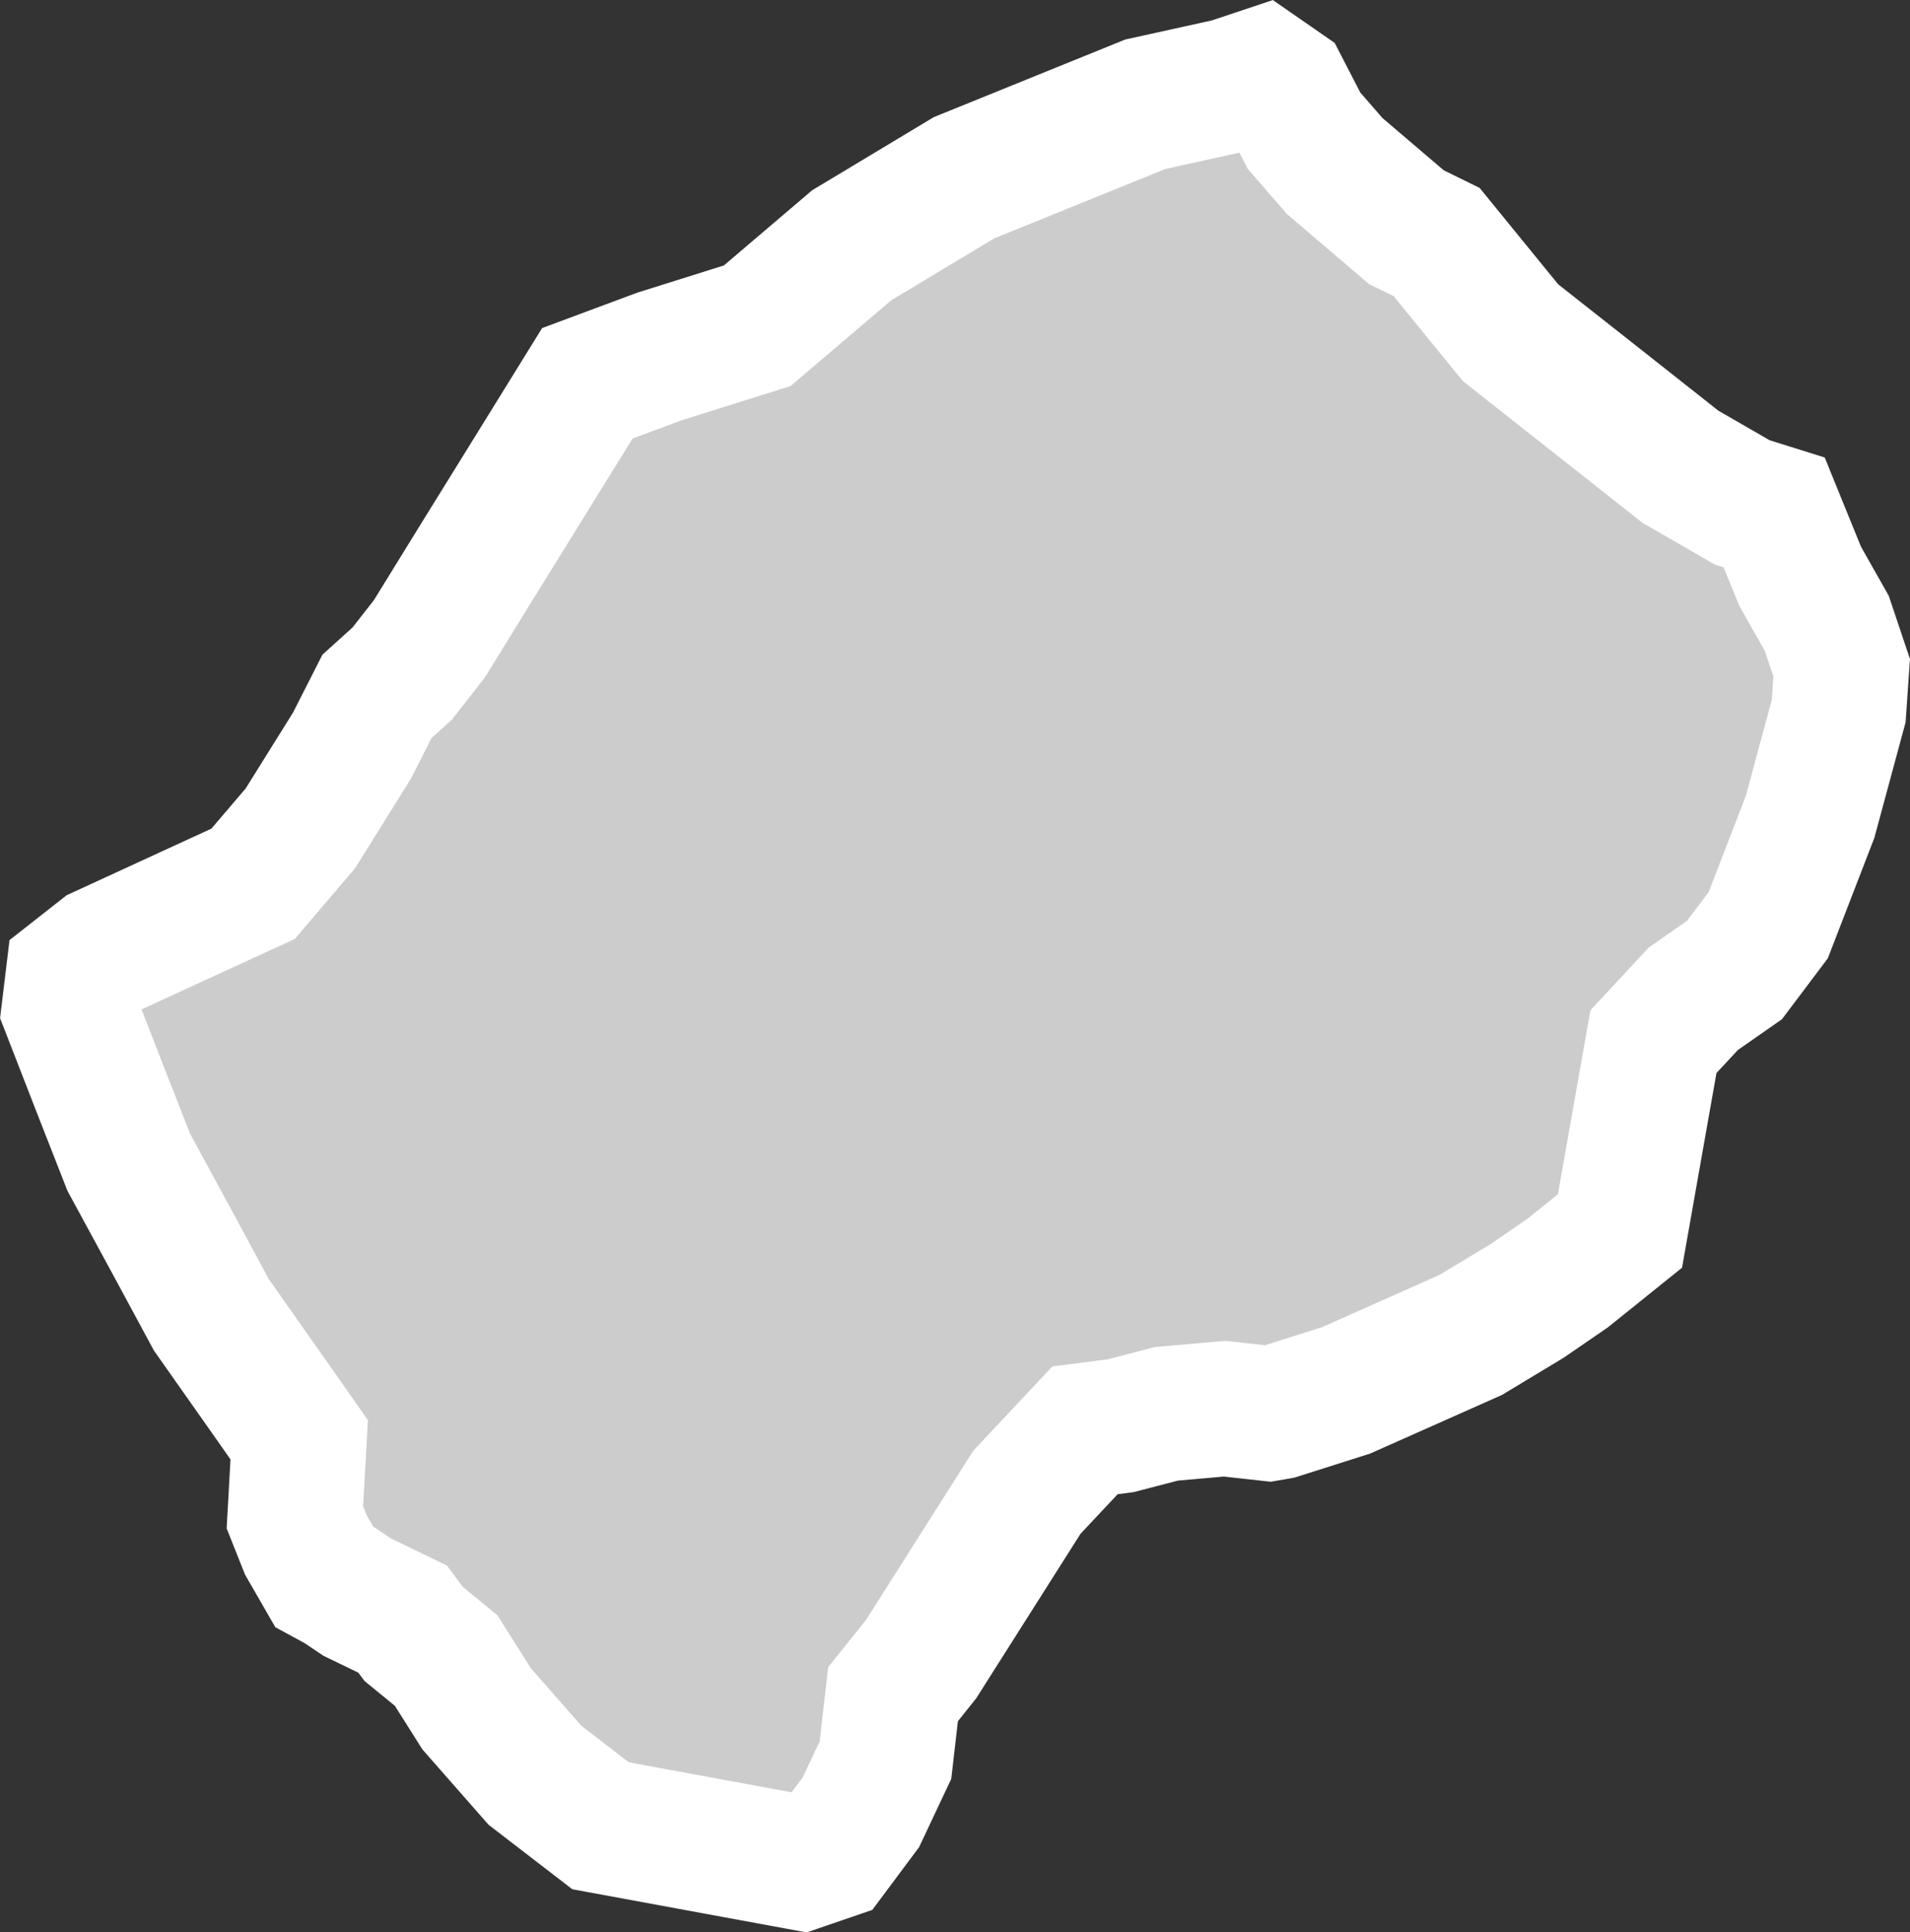 <?xml version="1.0" encoding="UTF-8" standalone="no"?>
<svg
   width="7.073"
   height="7.153"
   viewBox="0 0 7.073 7.153"
   fill="none"
   version="1.1"
   id="svg520"
   xmlns="http://www.w3.org/2000/svg"
   xmlns:svg="http://www.w3.org/2000/svg">
  <rect x="0" y="0" width="7.073" height="7.153" fill="#333333" stroke="none"/>
  <defs
     id="defs524" />
  <g
     id="New_Layer_1653409134.6946785"
     style="display:inline"
     transform="translate(-551.364,-546.642)">
    <path
       d="m 556.349,551.789 -0.252,0.08 -0.035,0.006 -0.163,-0.018 -0.216,0.019 -0.169,0.044 -0.132,0.017 -0.215,0.229 -0.392,0.618 -0.104,0.13 -0.028,0.244 -0.091,0.193 -0.112,0.15 -0.108,0.037 -0.326,-0.06 -0.418,-0.077 -0.243,-0.187 -0.216,-0.246 -0.113,-0.179 -0.12,-0.098 -0.041,-0.055 -0.169,-0.082 -0.064,-0.043 -0.057,-0.031 -0.068,-0.118 -0.041,-0.103 0.016,-0.287 -0.12,-0.171 -0.205,-0.291 -0.129,-0.239 -0.177,-0.326 -0.109,-0.278 -0.112,-0.288 0.015,-0.124 0.107,-0.084 0.315,-0.145 0.244,-0.112 0.175,-0.205 0.191,-0.306 0.093,-0.183 0.093,-0.084 0.101,-0.129 0.177,-0.287 0.197,-0.318 0.211,-0.341 0.266,-0.099 0.363,-0.114 0.35,-0.298 0.416,-0.25 0.671,-0.272 0.313,-0.069 0.12,-0.04 0.075,0.052 0.08,0.155 0.114,0.131 0.265,0.226 0.112,0.055 0.274,0.336 0.292,0.23 0.337,0.266 0.229,0.132 0.118,0.037 0.096,0.236 0.099,0.175 0.055,0.164 -0.011,0.16 -0.106,0.392 -0.155,0.401 -0.125,0.166 -0.152,0.106 -0.148,0.159 -0.057,0.322 -0.067,0.379 -0.194,0.156 -0.15,0.103 -0.209,0.126 z"
       fill="#cccccc"
       stroke="#ffffff"
       stroke-width="0.5"
       id="path7979" />
  </g>
</svg>
